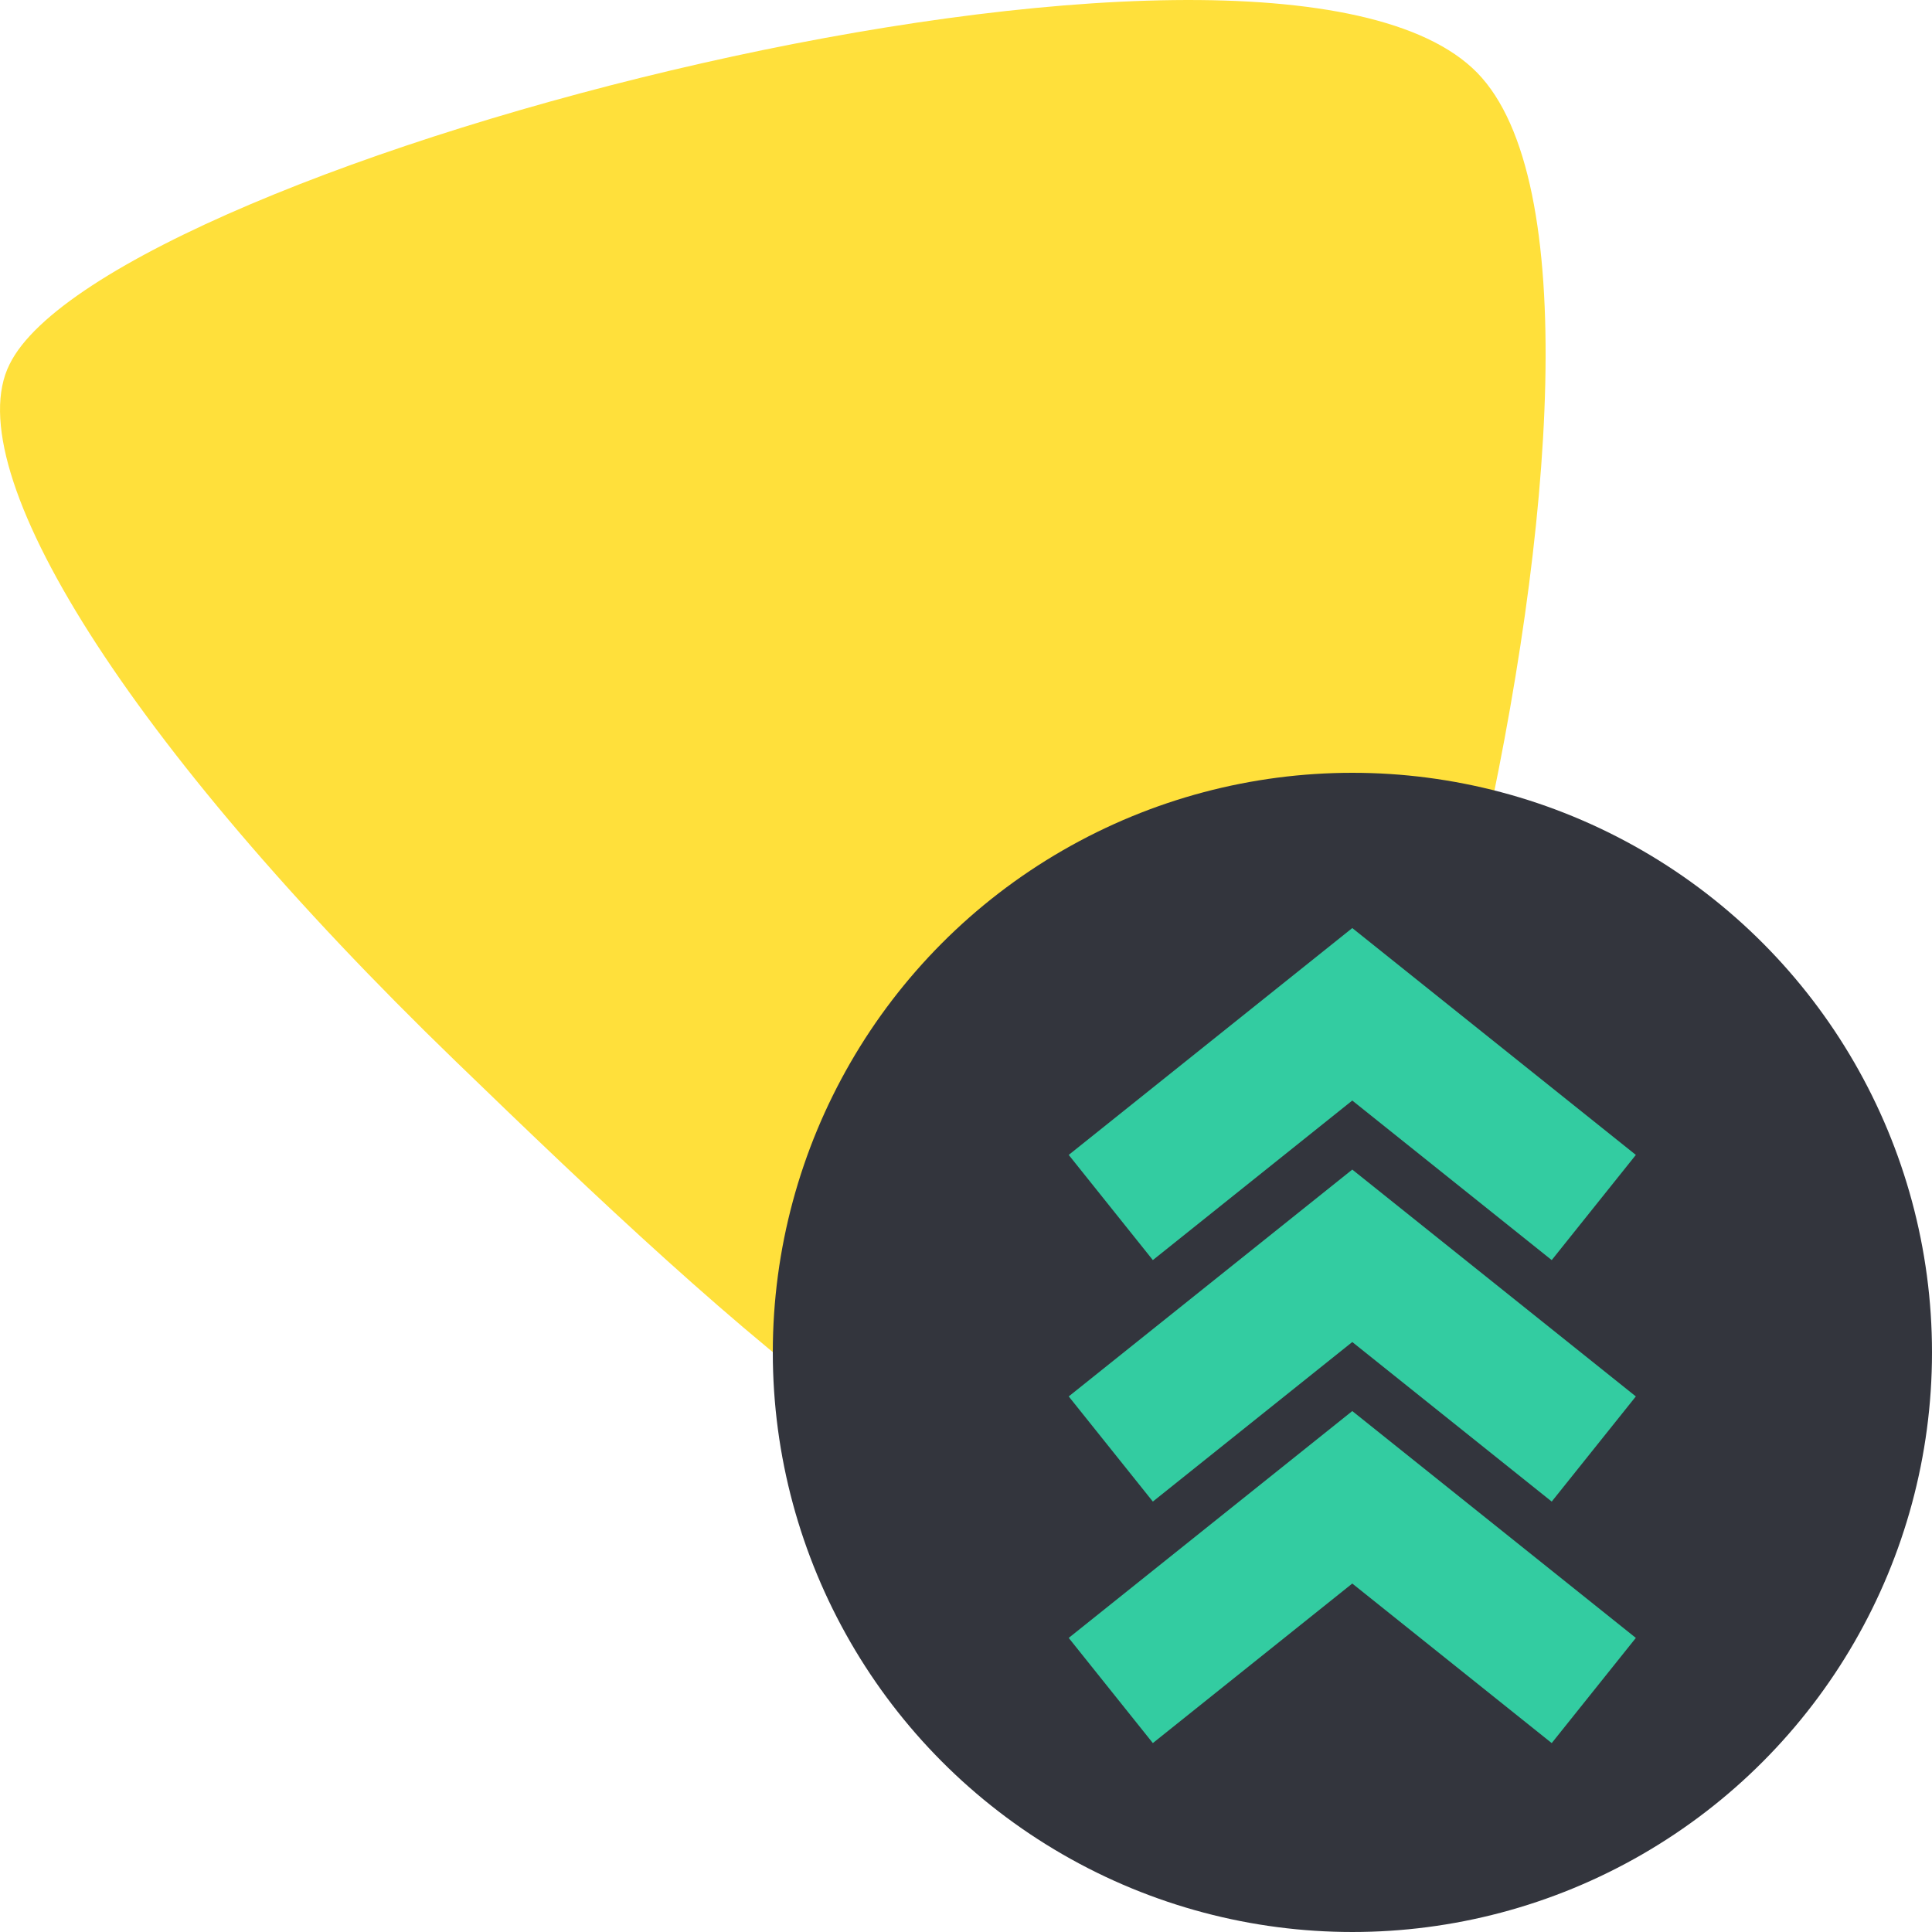 <svg width="17" height="17" viewBox="0 0 17 17" fill="none" xmlns="http://www.w3.org/2000/svg">
<g clip-path="url(#clip0_2745_7773)">
<path d="M4.009 9.338C1.118 6.542 -0.382 4.136 0.084 3.206C0.948 1.438 11.159 -1.235 12.997 0.639C14.834 2.514 12.032 13.039 10.493 13.532C8.955 14.024 6.527 11.775 4.009 9.338Z" fill="#FFE03B"/>
</g>
<circle cx="11.9" cy="11.9" r="5.1" fill="#33353D"/>
<path d="M9.774 10.625L11.899 8.925L14.024 10.625" stroke="#33CCA1" stroke-width="1.185"/>
<path d="M9.774 12.75L11.899 11.05L14.024 12.75" stroke="#33CCA1" stroke-width="1.185"/>
<path d="M9.774 14.875L11.899 13.175L14.024 14.875" stroke="#33CCA1" stroke-width="1.185"/>
<defs>
<clipPath id="clip0_2745_7773">
<rect width="13.6" height="13.6" fill="white"/>
</clipPath>
</defs>
</svg>
